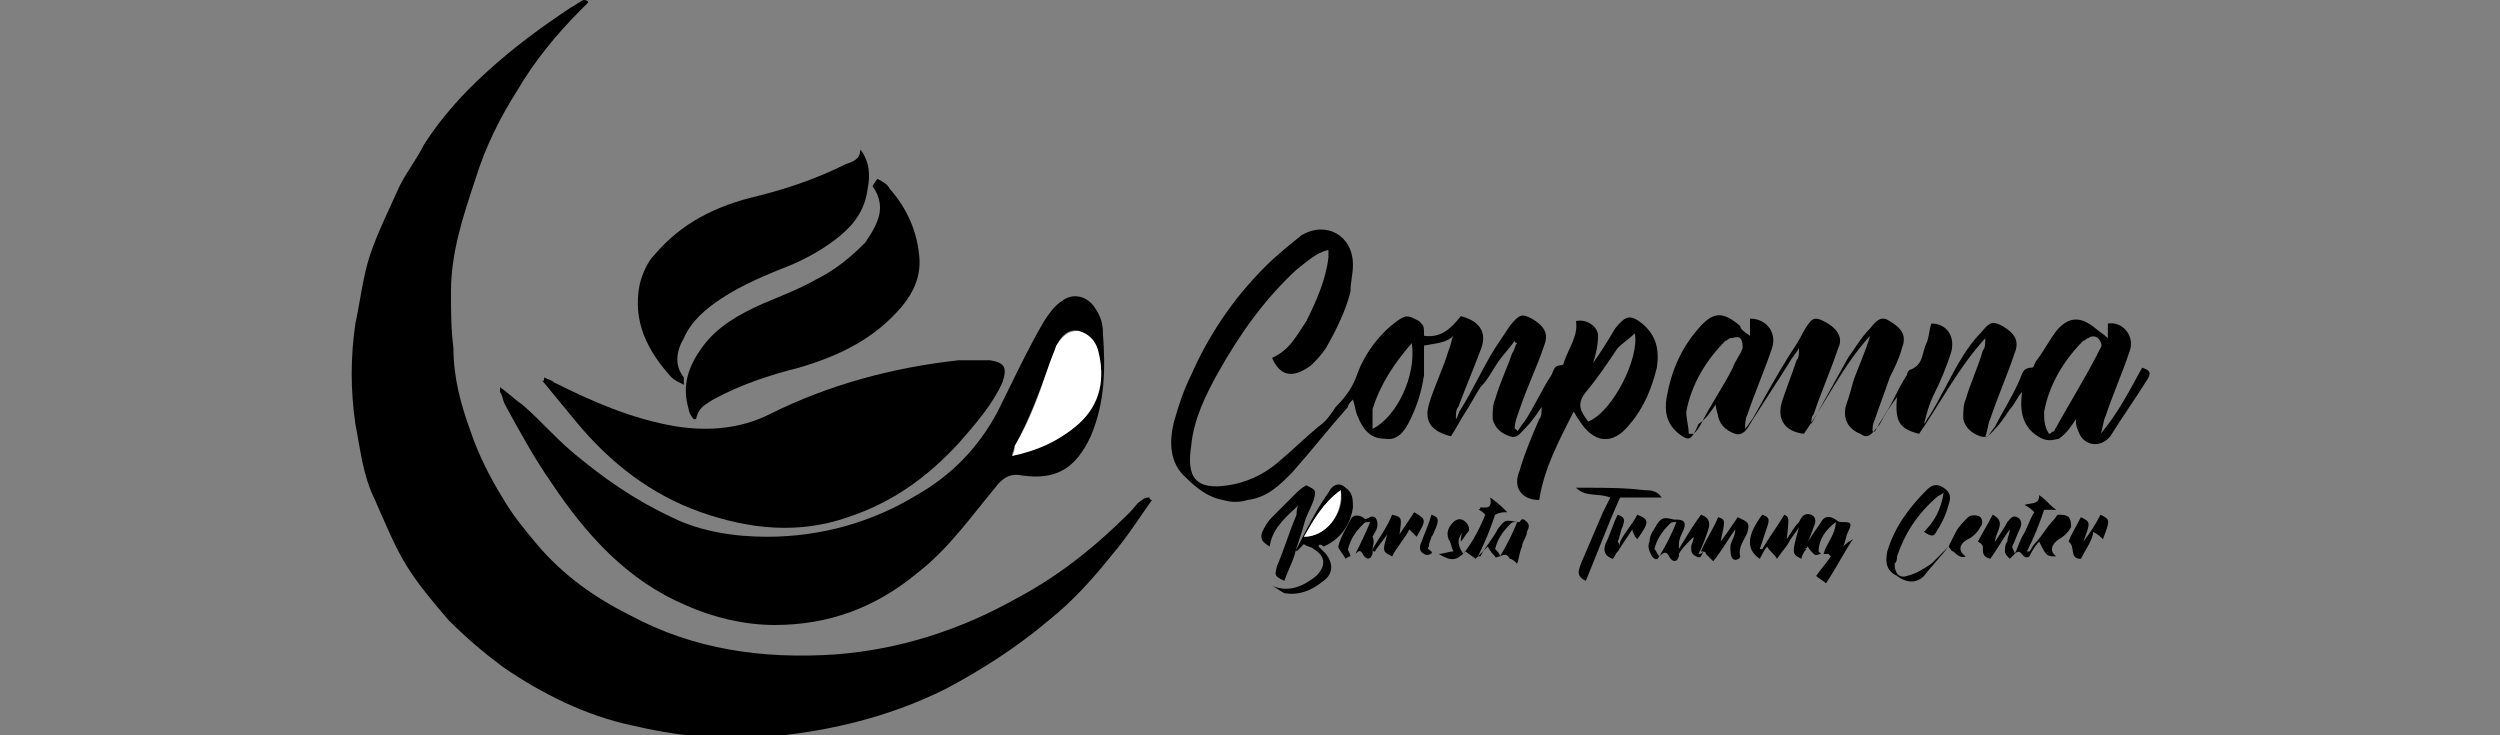 <?xml version="1.0" encoding="utf-8"?>
<!-- Generator: Adobe Illustrator 24.3.0, SVG Export Plug-In . SVG Version: 6.00 Build 0)  -->
<svg version="1.1" id="Layer_1" xmlns="http://www.w3.org/2000/svg" xmlns:xlink="http://www.w3.org/1999/xlink" x="0px" y="0px"
	 viewBox="0 0 102 30" style="enable-background:new 0 0 102 30;" xml:space="preserve">
<rect x="0" y="0" width="102" height="30" fill="#808080" stroke="none"/>
<style type="text/css">
	.st0{fill:#FFFFFF;}
</style>
<g>
	<path d="M24,0.1c-0.1,0.1-0.2,0.2-0.3,0.3c-1,1-1.9,2.1-2.6,3.3c-0.7,1.1-1.3,2.3-1.7,3.6c-0.5,1.5-1,3-1,4.6c0,0.8,0,1.5,0.1,2.3
		c0,1.2,0.3,2.3,0.7,3.4c0.3,0.9,0.8,1.9,1.3,2.7c0.4,0.7,0.9,1.3,1.4,1.9c1.1,1.3,2.4,2.2,3.8,2.9c2.6,1.4,5.4,1.8,8.4,1.6
		c2.6-0.2,5.1-1,7.4-2.3c1.7-0.9,3.2-2.1,4.6-3.5c0.2-0.2,0.3-0.4,0.5-0.5c0.1-0.1,0.2-0.1,0.3-0.1c0,0,0,0.1,0.1,0.1
		c-0.5,0.7-1,1.5-1.6,2.2c-0.8,1-1.6,1.9-2.6,2.7c-1.3,1.1-2.7,2-4.2,2.8c-2.4,1.2-5,1.8-7.7,2c-1.7,0.1-3.4-0.1-5.1-0.5
		c-1.9-0.4-3.7-1.3-5.3-2.4c-0.8-0.6-1.5-1.2-2.2-1.9c-0.6-0.7-1.2-1.4-1.7-2.2c-0.5-0.8-0.9-1.8-1.3-2.7c-0.5-1-0.6-2.1-0.8-3.1
		c-0.2-1.4-0.2-2.7,0-4.1c0.2-0.9,0.3-1.9,0.6-2.8c0.3-0.9,0.8-1.9,1.2-2.8c0.3-0.6,0.7-1.1,1-1.7c0.7-1.1,1.6-2.1,2.6-3
		c1.1-1,2.2-1.8,3.4-2.6c0.2-0.1,0.3-0.2,0.5-0.3C24,0,24,0.1,24,0.1z"/>
	<path d="M20.4,15.8c0.3,0.2,0.6,0.5,0.9,0.7c0.7,0.6,1.3,1.3,2,1.9c1.3,1.1,2.6,2,4.1,2.7c1.2,0.6,2.6,0.8,3.9,0.8
		c2.2,0,4.3-0.6,6.1-1.7c1.4-0.8,2.5-1.9,3.3-3.4c0.6-1.2,1.2-2.5,1.9-3.7c0.2-0.3,0.4-0.6,0.7-0.8c0.5-0.4,1.1-0.2,1.4,0.3
		c0.2,0.3,0.3,0.6,0.3,1c0.1,1.4,0.1,2.8-0.5,4.2c-0.6,1.3-1.4,1.8-2.8,1.6c-0.5-0.1-0.8,0.1-1.1,0.5c-1,1.2-1.9,2.5-3.2,3.5
		c-1.7,1.4-3.6,2.1-5.8,2.1c-1.2,0-2.5-0.3-3.6-0.8c-2.4-1-4.1-2.9-5.5-5c-0.7-1-1.3-2.1-1.9-3.2c-0.1-0.2-0.1-0.4-0.2-0.5
		C20.4,15.8,20.4,15.8,20.4,15.8z M41.3,18.6c1-0.3,1.9-0.6,2.7-1.3c0.9-0.8,1.1-1.8,0.8-3c-0.1-0.4-0.4-0.7-0.8-0.8
		c-0.4-0.1-0.7,0.2-0.9,0.6c-0.1,0.3-0.2,0.5-0.3,0.8c-0.4,1.1-0.8,2.2-1.4,3.3C41.4,18.3,41.3,18.4,41.3,18.6z"/>
	<path d="M22.2,15.4c0.2,0.1,0.3,0.1,0.4,0.2c1.6,0.8,3.2,1.5,5,1.8c1.3,0.2,2.6,0.1,3.8-0.5c2.4-1.2,5-1.9,7.7-2.2
		c0.4,0,0.9,0,1.3,0c0.6,0.1,0.7,0.3,0.5,0.9c-0.4,0.9-1.1,1.7-1.8,2.5c-1.3,1.4-2.7,2.4-4.5,3c-2,0.7-4,0.5-6-0.2
		c-2-0.7-3.7-2-5.1-3.7c-0.5-0.6-0.9-1.1-1.4-1.7C22.2,15.6,22.2,15.5,22.2,15.4z"/>
	<path d="M51.9,14.6c0.7-0.3,1-0.9,1.4-1.5c0.4-0.8,0.8-1.7,0.9-2.6c0-0.1,0-0.2,0-0.3c-0.5,0.1-0.9,0.5-1.3,0.8
		c-1.3,1.2-2.3,2.6-3.2,4.2c-0.5,0.9-1,1.9-1.1,3c-0.2,1.3,0.2,1.8,1.5,1.6c0.7-0.1,1.4-0.4,2-0.9c0.6-0.5,1.1-1,1.7-1.5
		c0.3-0.2,0.5-0.5,0.7-0.8c0.4-0.4,0.7-0.8,0.9-1.4c0.3-0.8,0.9-1.6,1.6-2.1c0.4-0.3,0.5-0.2,0.9,0c0.2,0.2,0.2,0.2,0.2,0.6
		c0.7,0.1,1.1-0.3,1.5-0.8c0.8,0.2,1.1,0.7,0.8,1.4c-0.3,0.8-0.6,1.5-0.9,2.3c-0.1,0.1-0.1,0.3-0.1,0.5c0.1-0.1,0.1-0.3,0.2-0.4
		c0.5-0.8,0.9-1.7,1.4-2.5c0.2-0.3,0.4-0.6,0.6-0.9c0.4-0.5,0.5-0.5,0.9-0.3c0.5,0.3,0.7,0.6,0.5,1.1c-0.3,0.9-0.7,1.7-1,2.6
		c-0.1,0.3-0.2,0.5-0.2,0.8c0,0,0.1,0,0.1,0.1c0.1-0.1,0.2-0.3,0.3-0.4c0.4-0.6,0.7-1.3,1.1-1.9c0.1-0.2,0.1-0.4,0.4-0.4
		c0,0,0.1,0,0.1-0.1c0.2-0.6,0.6-1.1,0.5-1.7c0.4-0.1,0.9,0.2,0.9,0.6c0,0.4-0.1,0.8-0.2,1.1c0.3-0.4,0.6-0.9,0.9-1.4
		c0.4-0.5,0.6-0.6,1.1-0.2c0.6,0.5,0.7,1.1,0.6,1.8c-0.2,0.8-0.5,1.6-1.1,2.3c-0.7,0.9-1.5,0.8-2.1-0.2c-0.1-0.1-0.1-0.2-0.2-0.3
		c-0.6,1.2-1.2,2.3-1.4,3.6c-0.7,0-1.1-0.5-0.8-1.2c0.2-0.7,0.5-1.4,0.8-2.1c0.1-0.1,0.1-0.3,0.1-0.5c-0.2,0.3-0.4,0.6-0.7,0.9
		c-0.2,0.2-0.3,0.4-0.6,0.3c-0.3-0.1-0.6-0.3-0.7-0.7c0-0.3,0-0.6,0.1-0.8c0.2-0.7,0.5-1.3,0.7-1.9c0.1-0.1,0.1-0.3,0.2-0.4
		c0,0-0.1,0-0.1-0.1c-0.2,0.3-0.5,0.6-0.7,0.9c-0.2,0.3-0.4,0.7-0.7,1c-0.2,0.3-0.4,0.7-0.6,1c-0.2,0.3-0.4,0.7-0.6,1
		c-0.8-0.2-1.1-0.6-0.9-1.3c0.2-0.7,0.6-1.5,0.8-2.2c0.1-0.2,0.1-0.4,0.2-0.6C59,14,58.6,14,58.1,14.1c0,0.4,0,0.8,0,1.2
		c-0.1,0.7-0.3,1.3-0.6,1.9c-0.2,0.4-0.5,0.8-1,0.7c-0.6,0-0.9-0.4-1.1-0.9c-0.1-0.2-0.1-0.4-0.2-0.7c-0.1,0.1-0.2,0.2-0.2,0.3
		c-0.8,0.9-1.5,1.8-2.3,2.7c-0.5,0.5-1,1-1.8,1.1c-0.3,0.1-0.7,0.1-1,0c-0.6-0.1-1.1-0.5-1.5-0.9c-0.7-0.6-0.7-1.5-0.5-2.3
		c0.2-0.7,0.4-1.3,0.7-1.9c0.7-1.6,1.7-3.1,3-4.4c0.5-0.5,1-0.9,1.5-1.3c1-0.6,2.1,0,2.1,1.2c0,0.4-0.1,0.7-0.1,1.1
		c-0.2,0.8-0.6,1.6-1,2.3c-0.2,0.3-0.4,0.5-0.6,0.7C52.7,15.5,52.2,15.3,51.9,14.6z M64.8,17.2c1-0.4,2.1-2.6,1.9-3.6
		c-0.2,0.2-0.5,0.4-0.7,0.6c-0.4,0.6-0.8,1.2-1.3,1.8C64.3,16.5,64.5,16.8,64.8,17.2z M56,17.5c1-0.5,1.8-2.2,1.6-3.5
		c-0.7,0.8-1.3,1.7-1.6,2.7C56,16.9,56,17.2,56,17.5z"/>
	<path d="M71.4,13.7c0-0.3,0-0.5,0-0.7c0.7,0,1.1,0.6,0.9,1.2c-0.3,0.9-0.7,1.8-1,2.7c-0.1,0.2-0.1,0.4-0.1,0.6
		c0.1-0.1,0.2-0.3,0.3-0.4c0.5-0.9,1-1.8,1.5-2.6c0.2-0.3,0.4-0.6,0.6-1c0.3-0.5,0.4-0.6,0.8-0.4c0.6,0.3,0.8,0.7,0.6,1.1
		c-0.3,0.9-0.7,1.8-1,2.7c-0.1,0.1-0.1,0.3-0.1,0.4c0.5-0.9,1-1.8,1.5-2.7c0.3-0.4,0.5-0.8,0.9-1.2c0.3-0.4,0.5-0.5,0.8-0.3
		c0.5,0.3,0.7,0.6,0.5,1.1c-0.1,0.4-0.3,0.8-0.5,1.2c-0.2,0.6-0.4,1.1-0.6,1.7c-0.1,0.2-0.1,0.3-0.1,0.5c0,0,0.1,0,0.1,0
		c0.2-0.4,0.5-0.8,0.7-1.2c0.2-0.4,0.4-0.8,0.6-1.1c0-0.1,0.1-0.2,0.1-0.2c0.6-0.2,0.5-0.7,0.7-1.1c0.1-0.2,0.1-0.5,0.2-0.8
		c0.6,0,1,0.5,0.8,1.2c-0.2,0.6-0.4,1.1-0.7,1.7c-0.2,0.4-0.3,0.8-0.4,1.2c0.1-0.1,0.1-0.2,0.2-0.3c0.5-0.8,0.9-1.7,1.4-2.5
		c0.2-0.3,0.4-0.6,0.7-0.9c0.4-0.5,0.5-0.5,0.9-0.3c0.5,0.3,0.7,0.6,0.5,1.1c-0.3,0.9-0.7,1.8-1,2.7c-0.1,0.2-0.1,0.5-0.2,0.7
		c0,0,0.1,0,0.1,0c0.1-0.1,0.2-0.3,0.3-0.4c0.3-0.6,0.7-1.2,1-1.9c0.1-0.2,0.1-0.5,0.5-0.5c0.1,0,0.1-0.2,0.2-0.3
		c0.3-0.4,0.5-0.8,0.8-1.2c0.5-0.6,1-0.6,1.6-0.1c0.1,0.1,0.3,0.2,0.5,0.4c0-0.2,0-0.4,0-0.6c0.6-0.1,1.1,0.5,0.9,1.1
		c-0.3,0.9-0.7,1.8-1,2.7c-0.1,0.2-0.1,0.5-0.2,0.7c0.7-0.8,1.2-1.8,1.7-2.7c0.3,0.1,0.4,0.2,0.2,0.5c-0.5,0.8-1,1.5-1.5,2.3
		c-0.4,0.5-1.1,0.4-1.3-0.2c-0.1-0.2-0.1-0.3-0.1-0.5c-0.2,0.3-0.4,0.6-0.7,0.8C83.6,18,83.4,18,83,17.7c-0.5-0.4-0.6-1-0.5-1.7
		c-0.2,0.2-0.3,0.5-0.5,0.7c-0.2,0.3-0.4,0.6-0.6,0.8c-0.2,0.2-0.3,0.4-0.6,0.3c-0.3-0.1-0.6-0.3-0.7-0.7c0-0.3,0-0.6,0.1-0.8
		c0.2-0.7,0.5-1.3,0.7-2c0.1-0.1,0.1-0.3,0.1-0.5c-1.1,1.2-1.8,2.6-2.7,3.9c-0.8-0.2-1-0.5-0.9-1.5c-0.3,0.4-0.5,0.7-0.7,1.1
		c-0.4,0.5-0.5,0.6-0.8,0.4c-0.5-0.2-0.7-0.6-0.6-1.1c0.1-0.3,0.2-0.6,0.3-1c0.2-0.6,0.5-1.2,0.7-1.9c-1.1,1.2-1.8,2.7-2.7,4
		c-0.8-0.1-1.1-0.6-0.9-1.3c0.2-0.6,0.4-1.1,0.6-1.7c0.1-0.1,0.1-0.3,0.1-0.5c-0.1,0.2-0.3,0.4-0.4,0.6c-0.5,0.8-1.1,1.7-1.6,2.5
		c-0.1,0.2-0.3,0.5-0.6,0.4c-0.3-0.1-0.6-0.3-0.7-0.7c0-0.1-0.1-0.3-0.1-0.5c-0.2,0.3-0.4,0.6-0.7,0.8C69,18,68.9,18,68.5,17.7
		c-0.5-0.4-0.6-0.9-0.5-1.5c0.2-1.1,0.6-2,1.3-2.8c0.6-0.7,1-0.7,1.7-0.1C71,13.4,71.1,13.5,71.4,13.7z M68.9,17.7
		c0.1,0,0.1,0,0.2,0c0.1-0.1,0.2-0.2,0.3-0.4c0.4-0.8,0.9-1.5,1.3-2.3c0.1-0.3,0.3-0.5,0.4-0.8c0-0.1,0-0.3-0.1-0.4
		c-0.1-0.1-0.3,0-0.4,0c-0.1,0-0.1,0.1-0.2,0.1c-0.8,0.8-1.4,1.8-1.6,2.9C68.8,17.1,68.9,17.4,68.9,17.7z M83.6,17.7
		c0.1,0,0.1-0.1,0.2-0.1c0.6-1.1,1.3-2.2,1.9-3.4c0.1-0.1,0-0.3-0.1-0.4c-0.1-0.1-0.3-0.1-0.4,0c-0.1,0-0.1,0.1-0.2,0.1
		c-0.8,0.8-1.4,1.8-1.6,2.9C83.4,17.1,83.4,17.4,83.6,17.7z"/>
	<path d="M35.1,6.1c0.4,0.5,0.4,1.1,0.3,1.6c-0.1,0.8-0.5,1.4-1.1,1.9c-0.6,0.5-1.3,0.9-2,1.2c-1,0.4-2,0.8-2.9,1.4
		c-0.6,0.4-1.2,0.9-1.5,1.6c-0.3,0.5-0.4,1.1,0,1.6c0,0,0,0.1,0,0.3c-0.2-0.1-0.4-0.2-0.5-0.3c-1-1.1-1.6-2.3-1.3-3.8
		c0.1-0.4,0.3-0.9,0.6-1.2c1.1-1.3,2.5-2,4.2-2.4c1.2-0.3,2.4-0.7,3.6-1.3C34.8,6.6,35.1,6.5,35.1,6.1z"/>
	<path d="M35.8,7.3c0.2,0.1,0.4,0.2,0.5,0.4c0.7,0.8,1.1,1.7,1.2,2.7c0.1,0.8-0.2,1.5-0.7,2.1c-1.1,1.3-2.5,2-4.2,2.5
		c-1.2,0.3-2.4,0.7-3.5,1.3c-0.3,0.2-0.6,0.3-0.7,0.8c0,0-0.1,0-0.1,0c-0.1-0.1-0.2-0.3-0.2-0.4c-0.3-1,0-1.8,0.6-2.6
		c0.6-0.8,1.5-1.3,2.4-1.7c0.7-0.3,1.5-0.6,2.2-1c0.8-0.4,1.4-0.9,2-1.5c0.2-0.3,0.4-0.6,0.5-0.9c0.2-0.5,0.1-1-0.2-1.4
		C35.7,7.4,35.8,7.3,35.8,7.3z"/>
	<path d="M61.2,22.7c-0.1,0-0.2,0.1-0.2,0c-0.1-0.1-0.2-0.2-0.3-0.4c-0.1,0.1-0.3,0.3-0.5,0.5c-0.1-0.1-0.3-0.2-0.4-0.3
		c-0.4,0.4-0.6,0.4-1.1,0.1c0.2,0,0.4-0.1,0.6-0.1c-0.1-0.2-0.1-0.4-0.2-0.5c-0.1-0.3,0-0.5,0.2-0.7c0.1-0.1,0.3-0.2,0.5,0
		c0.1,0.1,0.2,0.3,0.1,0.4c-0.1,0.1-0.2,0.3-0.3,0.4c0-0.1,0-0.3,0.1-0.4c-0.3,0.3-0.2,0.6,0,0.9c0.4-0.5,0.7-1.1,0.9-1.6
		c-0.1-0.1-0.2-0.2-0.3-0.2c0.1,0,0.1-0.1,0.1-0.1c0.2,0,0.5,0.1,0.4-0.4c0.3,0.2,0.5,0.4,0.7,0.6c-0.2,0-0.3,0-0.5,0.1
		c-0.2,0.6-0.4,1.1-0.7,1.7c0,0,0.1,0,0.1,0c0.2-0.4,0.5-0.7,0.7-1.1c0.3-0.4,0.3-0.4,0.8-0.3c0,0,0.1,0,0.1,0
		c0.1-0.2,0.2-0.1,0.3,0c0.1,0.1,0.1,0.2,0,0.4c0,0.2-0.2,0.4-0.2,0.6c-0.1,0.2-0.1,0.4-0.2,0.7c-0.1-0.1-0.2-0.2-0.3-0.2
		C61.5,22.6,61.4,22.6,61.2,22.7c0.3-0.5,0.5-0.9,0.7-1.4c-0.2,0-0.2,0-0.3,0.1c-0.3,0.3-0.5,0.6-0.6,1
		C61.1,22.5,61.2,22.6,61.2,22.7z"/>
	<path d="M53.8,22.3c0.1,0.1,0.2,0.2,0.3,0.3c0.3,0.4,0.3,0.8-0.1,1.1c-0.5,0.4-1,0.6-1.6,0.5c-0.2-0.1-0.3-0.2-0.5-0.3
		c0.7,0.3,1.3,0,1.8-0.4c0.4-0.4,0.4-0.8-0.1-1.1c-0.1-0.1-0.3-0.1-0.4-0.2c-0.1,0.1-0.2,0.2-0.3,0.3c0-0.1-0.1-0.1,0-0.1
		c0.4-0.8,0.8-1.6,1.3-2.3c0.2-0.4,0.5-0.4,0.7-0.2c0.3,0.2,0.3,0.5,0.3,0.8c-0.1,0.7-0.5,1.3-1.2,1.6
		C53.9,22.2,53.8,22.2,53.8,22.3z M53.2,21.9c0.9,0,1.7-1,1.5-1.9C54,20.5,53.6,21.2,53.2,21.9z"/>
	<path d="M79.5,22.3c-0.3,0.4-0.7,0.8-1,1.2c-0.3,0.3-0.7,0.3-1.1,0c-0.4-0.2-0.5-0.5-0.4-1c0.3-1,0.9-1.8,1.6-2.5
		c0.2-0.2,0.4-0.3,0.7-0.1c0.3,0.2,0.3,0.4,0.2,0.7c-0.1,0.4-0.3,0.8-0.5,1.1c-0.1,0.2-0.2,0.2-0.5,0c0.4-0.4,0.7-0.9,0.8-1.6
		c-0.1,0.1-0.2,0.1-0.3,0.2c-0.8,0.7-1.3,1.5-1.6,2.4c0,0.1,0,0.2-0.1,0.3c0,0.4,0.2,0.6,0.5,0.5c0.4-0.1,0.7-0.3,1-0.5
		C79.1,22.7,79.3,22.5,79.5,22.3C79.5,22.3,79.5,22.3,79.5,22.3z"/>
	<path d="M53,20.6c-0.8,0.7-1.1,1.1-1.2,1.7c-0.3-0.2-0.4-0.3-0.3-0.6c0.1-0.2,0.2-0.4,0.4-0.6c0.3-0.3,0.6-0.6,0.9-0.9
		c0.1-0.1,0.3-0.3,0.5-0.4c0.4,0.2,0.4,0.2,0.3,0.6c-0.1,0.3-0.3,0.6-0.4,1c-0.1,0.4-0.3,0.9-0.4,1.3c-0.1,0.3-0.3,0.7-0.4,1
		c-0.4-0.2-0.4-0.2-0.3-0.6c0.3-0.7,0.5-1.4,0.8-2.1C52.9,20.9,52.9,20.7,53,20.6z"/>
	<path d="M73.7,22.4c-0.1,0.1-0.2,0.3-0.2,0.4c-0.4-0.2-0.4-0.2-0.1-1.3c-0.1,0.2-0.3,0.4-0.4,0.6c-0.1,0.2-0.3,0.4-0.5,0.7
		c-0.1-0.2-0.3-0.3-0.4-0.5c-0.1,0.1-0.2,0.3-0.3,0.5c-0.6-0.4-0.5-1,0.1-1.8c0.3,0.1,0.3,0.2,0.2,0.5c-0.1,0.3-0.2,0.6-0.3,0.9
		c0,0,0.1,0,0.1,0c0.3-0.5,0.6-0.9,0.9-1.4c0.2,0.1,0.2,0.1,0.1,1c0.2-0.3,0.3-0.5,0.5-0.7c0.1-0.2,0.2-0.4,0.5-0.3
		c0.2,0.1,0.2,0.3,0.1,0.5c-0.1,0.3-0.2,0.5-0.3,0.8C73.6,22.4,73.6,22.4,73.7,22.4C73.7,22.4,73.7,22.4,73.7,22.4z"/>
	<path d="M82.2,22.6c0.1-0.2,0.2-0.5,0.3-0.7c0.2-0.3,0.3-0.7,0.5-1c-0.1-0.1-0.2-0.2-0.4-0.3c0.3-0.1,0.6,0,0.6-0.4
		c0.3,0.2,0.4,0.4,0.7,0.6c-0.2,0-0.3,0-0.5,0c-0.2,0.6-0.4,1.1-0.7,1.7c0,0,0,0,0.1,0c0.1-0.1,0.1-0.2,0.2-0.3
		c0.3-0.3,0.5-0.7,0.8-1c0.1-0.1,0.1-0.2,0.2-0.2c0.1,0,0.3,0,0.4,0.1c0.1,0.1,0.1,0.3,0.1,0.4c-0.1,0.2-0.3,0.4-0.5,0.5
		c-0.3,0.2-0.4,0.5-0.1,0.7c-0.4,0-0.4,0-0.7-0.6c-0.2,0.2-0.3,0.4-0.4,0.6C82.5,22.9,82.5,22.3,82.2,22.6L82.2,22.6z"/>
	<path d="M64.7,23.7c-0.4-0.2-0.3-0.4-0.2-0.7c0.3-0.7,0.6-1.4,0.9-2.1c0.1-0.2,0.2-0.4,0.3-0.6c-0.5-0.2-1,0-1.4-0.4
		c0.2,0,0.3,0,0.4,0c0.8,0,1.6,0,2.4,0.1c0.2,0,0.5,0,0.7,0.3c-0.6,0-1.1,0-1.7,0C65.6,21.4,65.2,22.5,64.7,23.7z"/>
	<path d="M73.6,22.4c0.2-0.4,0.5-0.8,0.7-1.1c0.1-0.2,0.3-0.3,0.6-0.1c0,0,0.1,0.1,0.2,0.1c0.4,0,0.5,0,0.3,0.4
		c-0.1,0.2-0.1,0.4-0.2,0.6c0.1-0.1,0.2-0.2,0.4-0.3c-0.4,0.6-0.7,1.2-1.1,1.8c-0.1-0.1-0.3-0.2-0.4-0.3c0.2-0.3,0.4-0.5,0.6-0.8
		c0,0,0,0-0.1-0.1c-0.1,0-0.1,0-0.2,0c0.1-0.4,0.5-0.8,0.5-1.3c-0.4,0.3-0.7,0.7-0.7,1.2c0,0,0.1,0.1,0.1,0.1c-0.1,0-0.2,0.1-0.3,0
		c-0.1-0.1-0.2-0.2-0.3-0.4C73.8,22.3,73.7,22.4,73.6,22.4C73.7,22.4,73.7,22.4,73.6,22.4z"/>
	<path d="M82.2,22.6c-0.1,0.1-0.2,0.2-0.2,0.2c-0.1-0.1-0.2-0.2-0.2-0.3c0-0.1,0-0.3,0.1-0.4c0-0.2,0.1-0.3,0.1-0.5
		c-0.3,0.4-0.5,0.8-0.8,1.2c-0.3-0.1-0.3-0.2-0.3-0.5c0,0,0-0.1-0.2-0.2c0.2-0.4,0.4-0.7,0.6-1.1c0.6,0.3,0.1,0.7,0.1,1.1
		c0.2-0.3,0.4-0.6,0.5-0.8c0.1-0.1,0.2-0.3,0.4-0.2c0.2,0.1,0.2,0.3,0.1,0.5c-0.1,0.2-0.2,0.5-0.3,0.7
		C82.1,22.4,82.2,22.5,82.2,22.6L82.2,22.6z"/>
	<path d="M69.4,22.5c0.2-0.5,0.5-0.9,0.7-1.4c0.3,0.1,0.3,0.1,0.1,1c0.3-0.4,0.5-0.7,0.7-1c0.4,0.2,0.5,0.2,0.4,0.6
		c-0.1,0.3-0.4,0.6-0.3,1c0,0.1-0.2,0.2-0.3,0.1c-0.1-0.1-0.1-0.3-0.1-0.5c0-0.2,0.2-0.4,0.2-0.7c-0.3,0.4-0.5,0.8-0.9,1.3
		c-0.1-0.1-0.2-0.2-0.3-0.3C69.6,22.5,69.5,22.5,69.4,22.5C69.4,22.5,69.4,22.5,69.4,22.5z"/>
	<path d="M56,22.4c0.3-0.5,0.6-0.9,0.8-1.4c0.4,0.1,0.4,0.1,0.3,0.8c0.2-0.3,0.4-0.6,0.6-0.9c0.5,0.3,0.5,0.3,0.1,1
		c-0.1-0.1-0.2-0.2-0.3-0.3c-0.2,0.4-0.5,0.7-0.7,1.1c-0.4-0.2-0.4-0.2-0.2-0.9c-0.2,0.3-0.4,0.5-0.5,0.7C56,22.5,56,22.5,56,22.4z"
		/>
	<path d="M56,22.4c0,0.1,0,0.1,0,0.2c-0.1,0.3-0.3,0.2-0.4,0c-0.1-0.2-0.2-0.1-0.3,0c0.2-0.4,0.4-0.8,0.6-1.3c-0.2,0-0.2,0-0.3,0.1
		c-0.3,0.3-0.5,0.6-0.6,1c0,0.1,0.1,0.2,0.1,0.3c-0.1,0-0.2,0.1-0.2,0.1c-0.1-0.2-0.3-0.4-0.3-0.5c0.1-0.4,0.3-0.7,0.5-1.1
		c0.1-0.2,0.3-0.2,0.5-0.1c0.1,0.1,0.1,0.1,0.3,0c0.2-0.1,0.3,0.1,0.3,0.3c0,0.2-0.1,0.3-0.2,0.5C56.1,22.1,56,22.3,56,22.4z"/>
	<path d="M67.7,22.7c-0.1,0.2-0.2,0.1-0.3,0c-0.1-0.2-0.2-0.4-0.1-0.6c0-0.3,0.2-0.5,0.3-0.7c0.2-0.3,0.3-0.3,0.7-0.2
		c0,0,0.1,0,0.1,0c0.3,0,0.4,0.1,0.3,0.4c-0.1,0.2-0.2,0.4-0.2,0.6c0,0.1,0,0.2,0,0.3c0,0.1,0,0.1,0,0.2c-0.1,0.3-0.3,0.2-0.4,0
		C68,22.5,67.9,22.5,67.7,22.7c0.3-0.5,0.5-0.9,0.7-1.4c-0.2,0-0.2,0-0.3,0.1c-0.3,0.3-0.5,0.6-0.6,1C67.6,22.5,67.6,22.6,67.7,22.7
		z"/>
	<path d="M84.9,22.8c-0.5,0-0.2-0.5-0.5-0.7c0.1-0.3,0.3-0.6,0.5-1c0.4,0.2,0.4,0.2,0.1,1c0.3-0.4,0.5-0.7,0.7-1.1
		c0.4,0.2,0.4,0.2,0.1,1c-0.1-0.1-0.2-0.2-0.4-0.3C85.4,22,85.1,22.4,84.9,22.8z"/>
	<path d="M79.5,22.3c0.1-0.2,0.2-0.4,0.3-0.6c0.1-0.2,0.3-0.4,0.5-0.6c0.1-0.1,0.4-0.1,0.5,0c0.1,0.1,0.1,0.3,0,0.4
		c-0.1,0.2-0.3,0.4-0.5,0.5c-0.4,0.2-0.4,0.5-0.1,0.7c-0.2,0.1-0.4-0.1-0.5-0.2C79.6,22.5,79.6,22.4,79.5,22.3L79.5,22.3z"/>
	<path d="M68.5,22.6c0-0.1,0-0.1,0-0.2c0.3-0.5,0.6-1,0.9-1.4c0.3,0.1,0.4,0.3,0.3,0.6c-0.1,0.3-0.2,0.6-0.4,1c0.1,0,0.1,0,0.2-0.1
		l0,0c-0.1,0.2-0.1,0.3-0.3,0.2c-0.2-0.1-0.2-0.2-0.2-0.4c0-0.1,0.1-0.2,0.1-0.4C68.8,22.2,68.6,22.4,68.5,22.6z"/>
	<path d="M58.4,21c0.3,0.1,0.3,0.2,0.2,0.5c-0.1,0.2-0.1,0.3-0.2,0.4c0,0.1-0.1,0.2-0.1,0.4c-0.1,0.1,0,0.1,0.1,0.2
		c0.1,0.1-0.2,0.2-0.3,0.1c-0.2-0.1-0.2-0.3-0.1-0.5C58.1,21.8,58.3,21.4,58.4,21z"/>
	<path d="M66,22.5c-0.1,0.1-0.1,0.2-0.2,0.3c-0.3-0.1-0.4-0.3-0.3-0.6c0.2-0.4,0.3-0.8,0.5-1.2c0.3,0.1,0.3,0.2,0.2,0.5
		c-0.1,0.2-0.1,0.4-0.2,0.6C66.1,22.2,66.1,22.4,66,22.5z"/>
	<path d="M66,22.5c0-0.1,0.1-0.3,0.1-0.4c0.2-0.4,0.5-0.7,0.7-1.1c0.5,0.2,0.5,0.3,0,1c-0.1-0.1-0.2-0.3-0.2-0.4
		C66.4,21.9,66.2,22.2,66,22.5z"/>
	<path class="st0" d="M41.3,18.6c0.1-0.2,0.1-0.3,0.1-0.4c0.6-1,1-2.1,1.4-3.3c0.1-0.3,0.2-0.5,0.3-0.8c0.2-0.3,0.4-0.6,0.9-0.6
		c0.4,0.1,0.7,0.4,0.8,0.8c0.3,1.1,0.1,2.2-0.8,3C43.2,18,42.3,18.4,41.3,18.6z"/>
	<path class="st0" d="M53.2,21.9c0.4-0.7,0.8-1.4,1.5-1.9C54.8,21,54.1,21.9,53.2,21.9z"/>
</g>
</svg>

